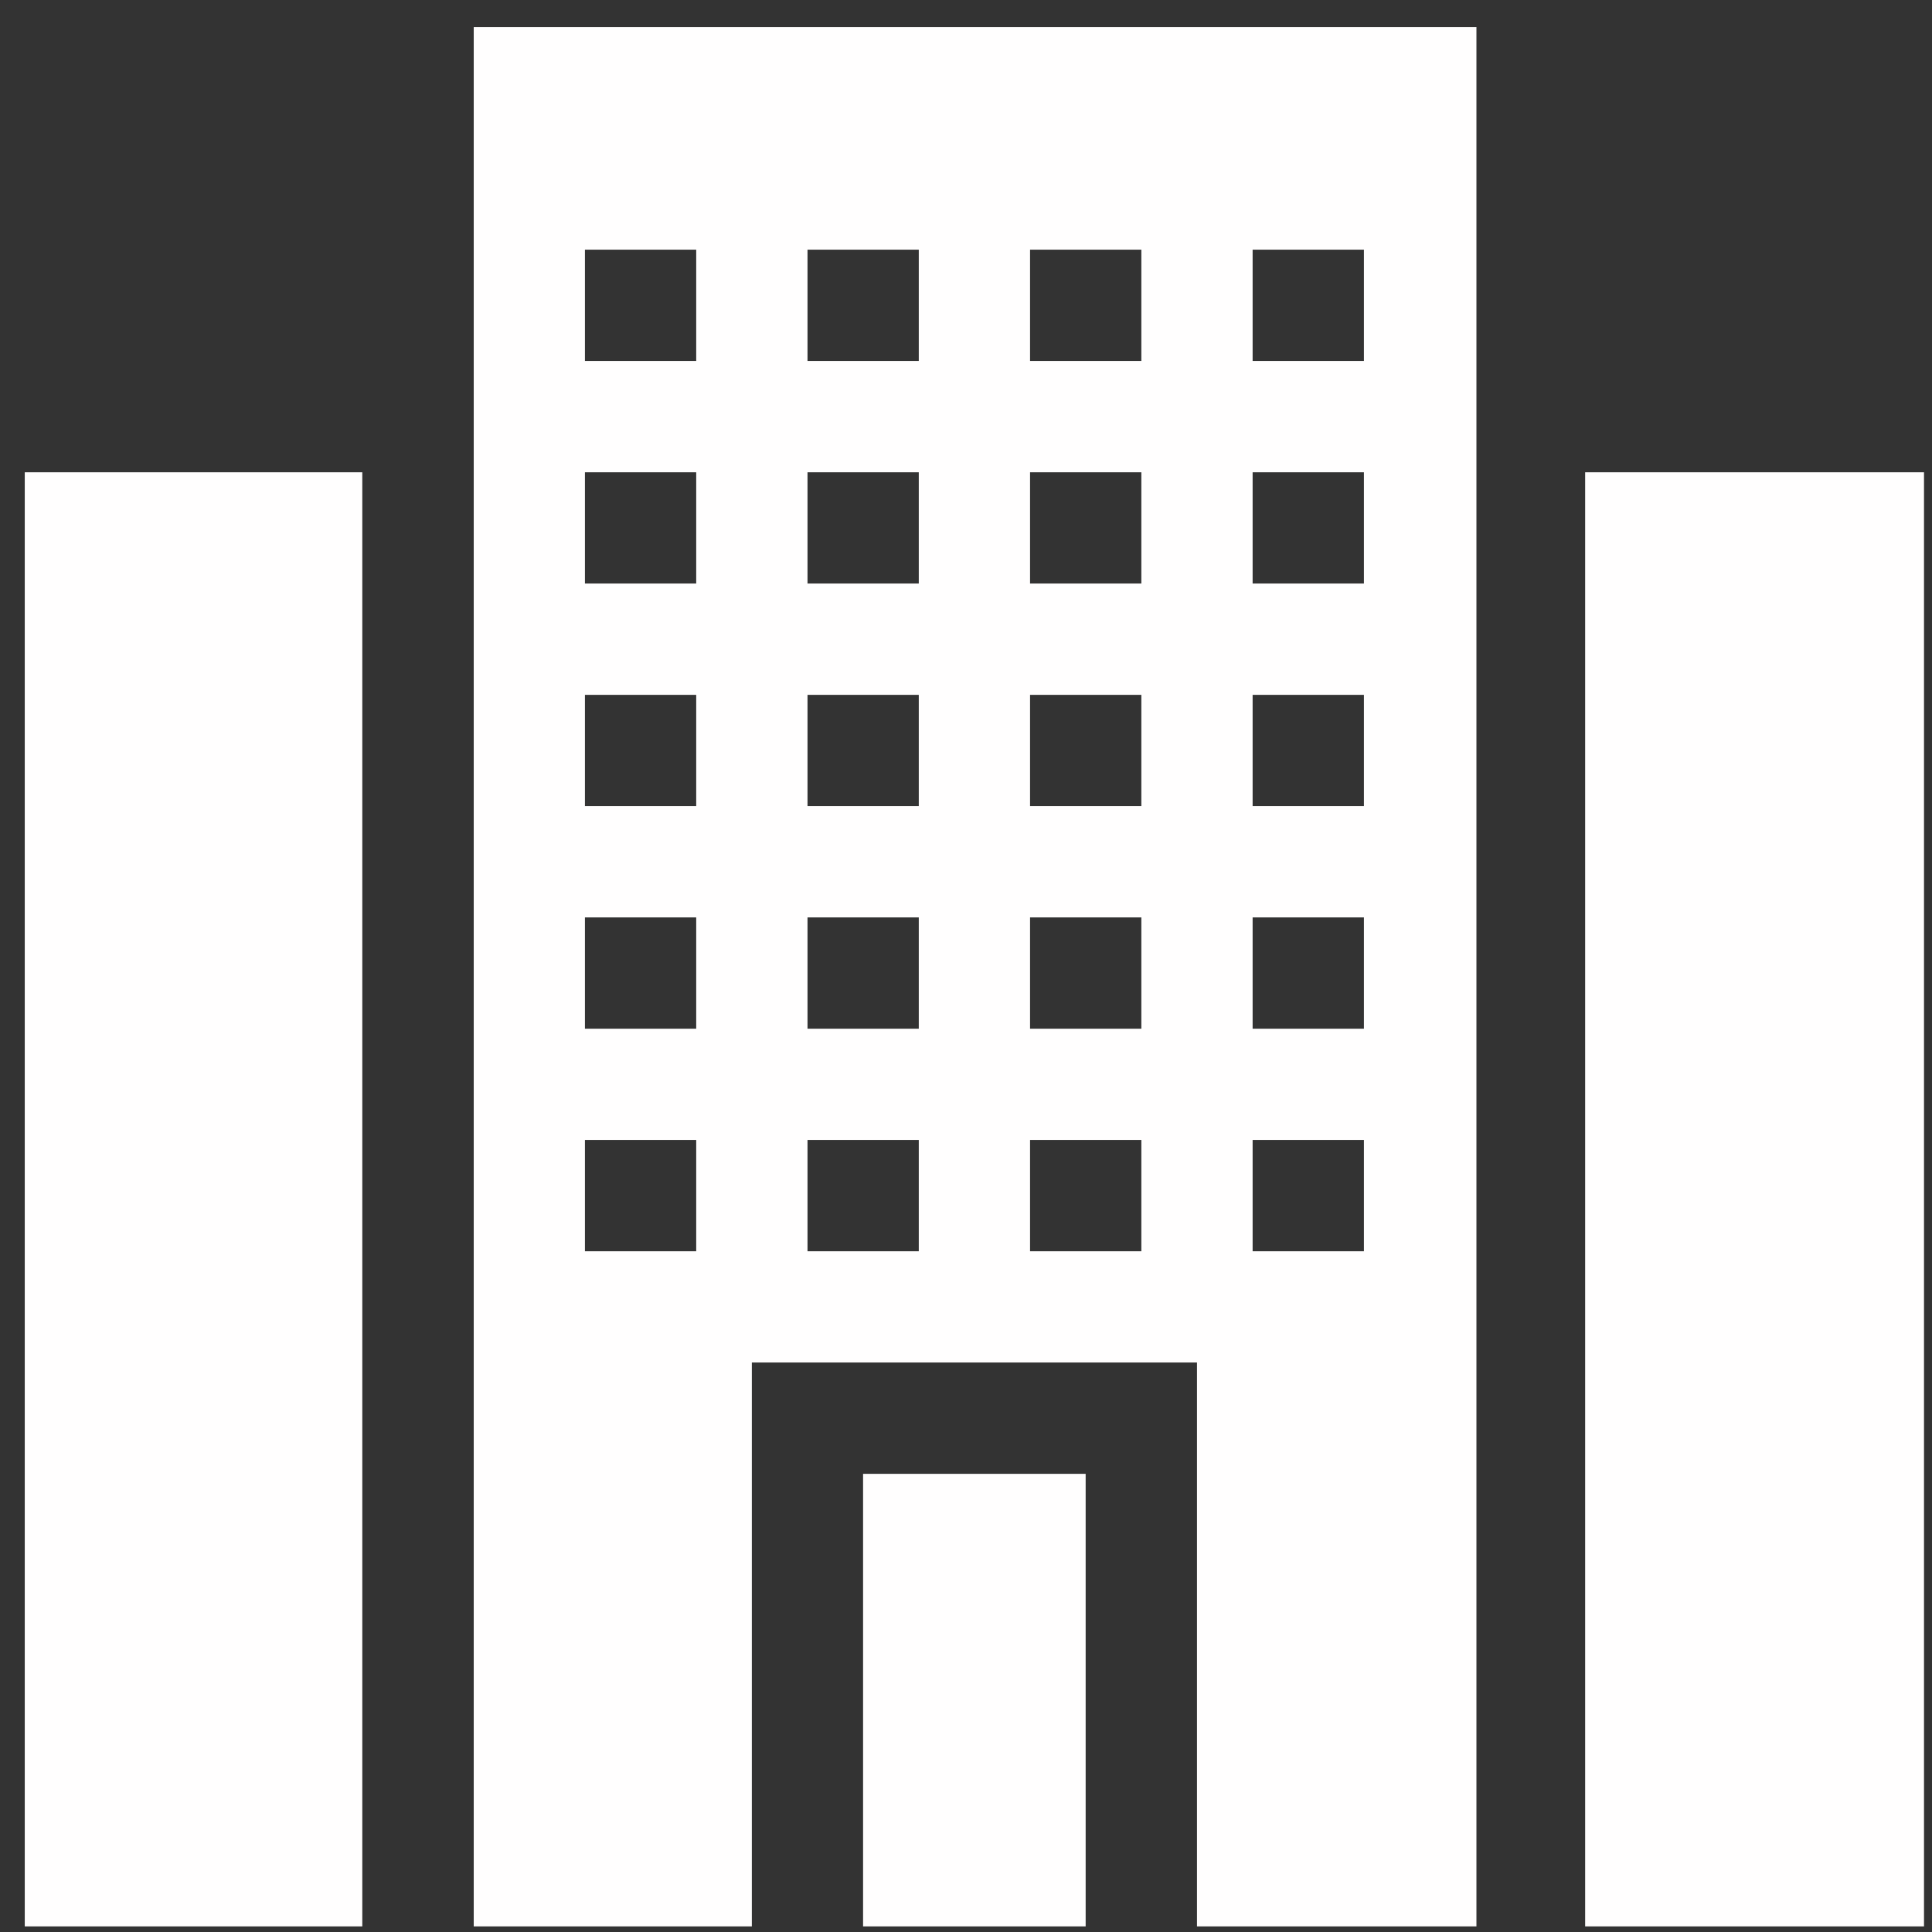 <svg width="59" height="59" viewBox="0 0 59 59" fill="none" xmlns="http://www.w3.org/2000/svg">
<rect x="0" y="0" width="59" height="59" fill="#333333" stroke="none"/>
<g id="Icon" clip-path="url(#clip0_57_686)">
<g id="Group">
<path id="Vector" d="M26.357 45.008H33.154V58.828H26.357V45.008Z" fill="#FFFEFE"/>
<path id="Vector_2" d="M14.467 58.828H22.96V41.609H36.554V58.828H45.088V0.828H14.467V58.828ZM38.253 7.625H41.652V11.023H38.253V7.625ZM38.253 14.422H41.652V17.82H38.253V14.422ZM38.253 21.219H41.652V24.617H38.253V21.219ZM38.253 28.016H41.652V31.414H38.253V28.016ZM38.253 34.812H41.652V38.211H38.253V34.812ZM31.456 7.625H34.855V11.023H31.456V7.625ZM31.456 14.422H34.855V17.82H31.456V14.422ZM31.456 21.219H34.855V24.617H31.456V21.219ZM31.456 28.016H34.855V31.414H31.456V28.016ZM31.456 34.812H34.855V38.211H31.456V34.812ZM24.66 7.625H28.058V11.023H24.66V7.625ZM24.66 14.422H28.058V17.82H24.66V14.422ZM24.66 21.219H28.058V24.617H24.66V21.219ZM24.66 28.016H28.058V31.414H24.66V28.016ZM24.66 34.812H28.058V38.211H24.66V34.812ZM17.863 7.625H21.261V11.023H17.863V7.625ZM17.863 14.422H21.261V17.82H17.863V14.422ZM17.863 21.219H21.261V24.617H17.863V21.219ZM17.863 28.016H21.261V31.414H17.863V28.016ZM17.863 34.812H21.261V38.211H17.863V34.812Z" fill="#FFFEFE"/>
<path id="Vector_3" d="M48.408 14.422H58.758V58.828H48.408V14.422Z" fill="#FFFEFE"/>
<path id="Vector_4" d="M0.756 14.422H11.064V58.828H0.756V14.422Z" fill="#FFFEFE"/>
</g>
</g>
<defs>
<clipPath id="clip0_57_686">
<rect width="58" height="58" fill="white" transform="translate(0.756 0.828)"/>
</clipPath>
</defs>
</svg>
